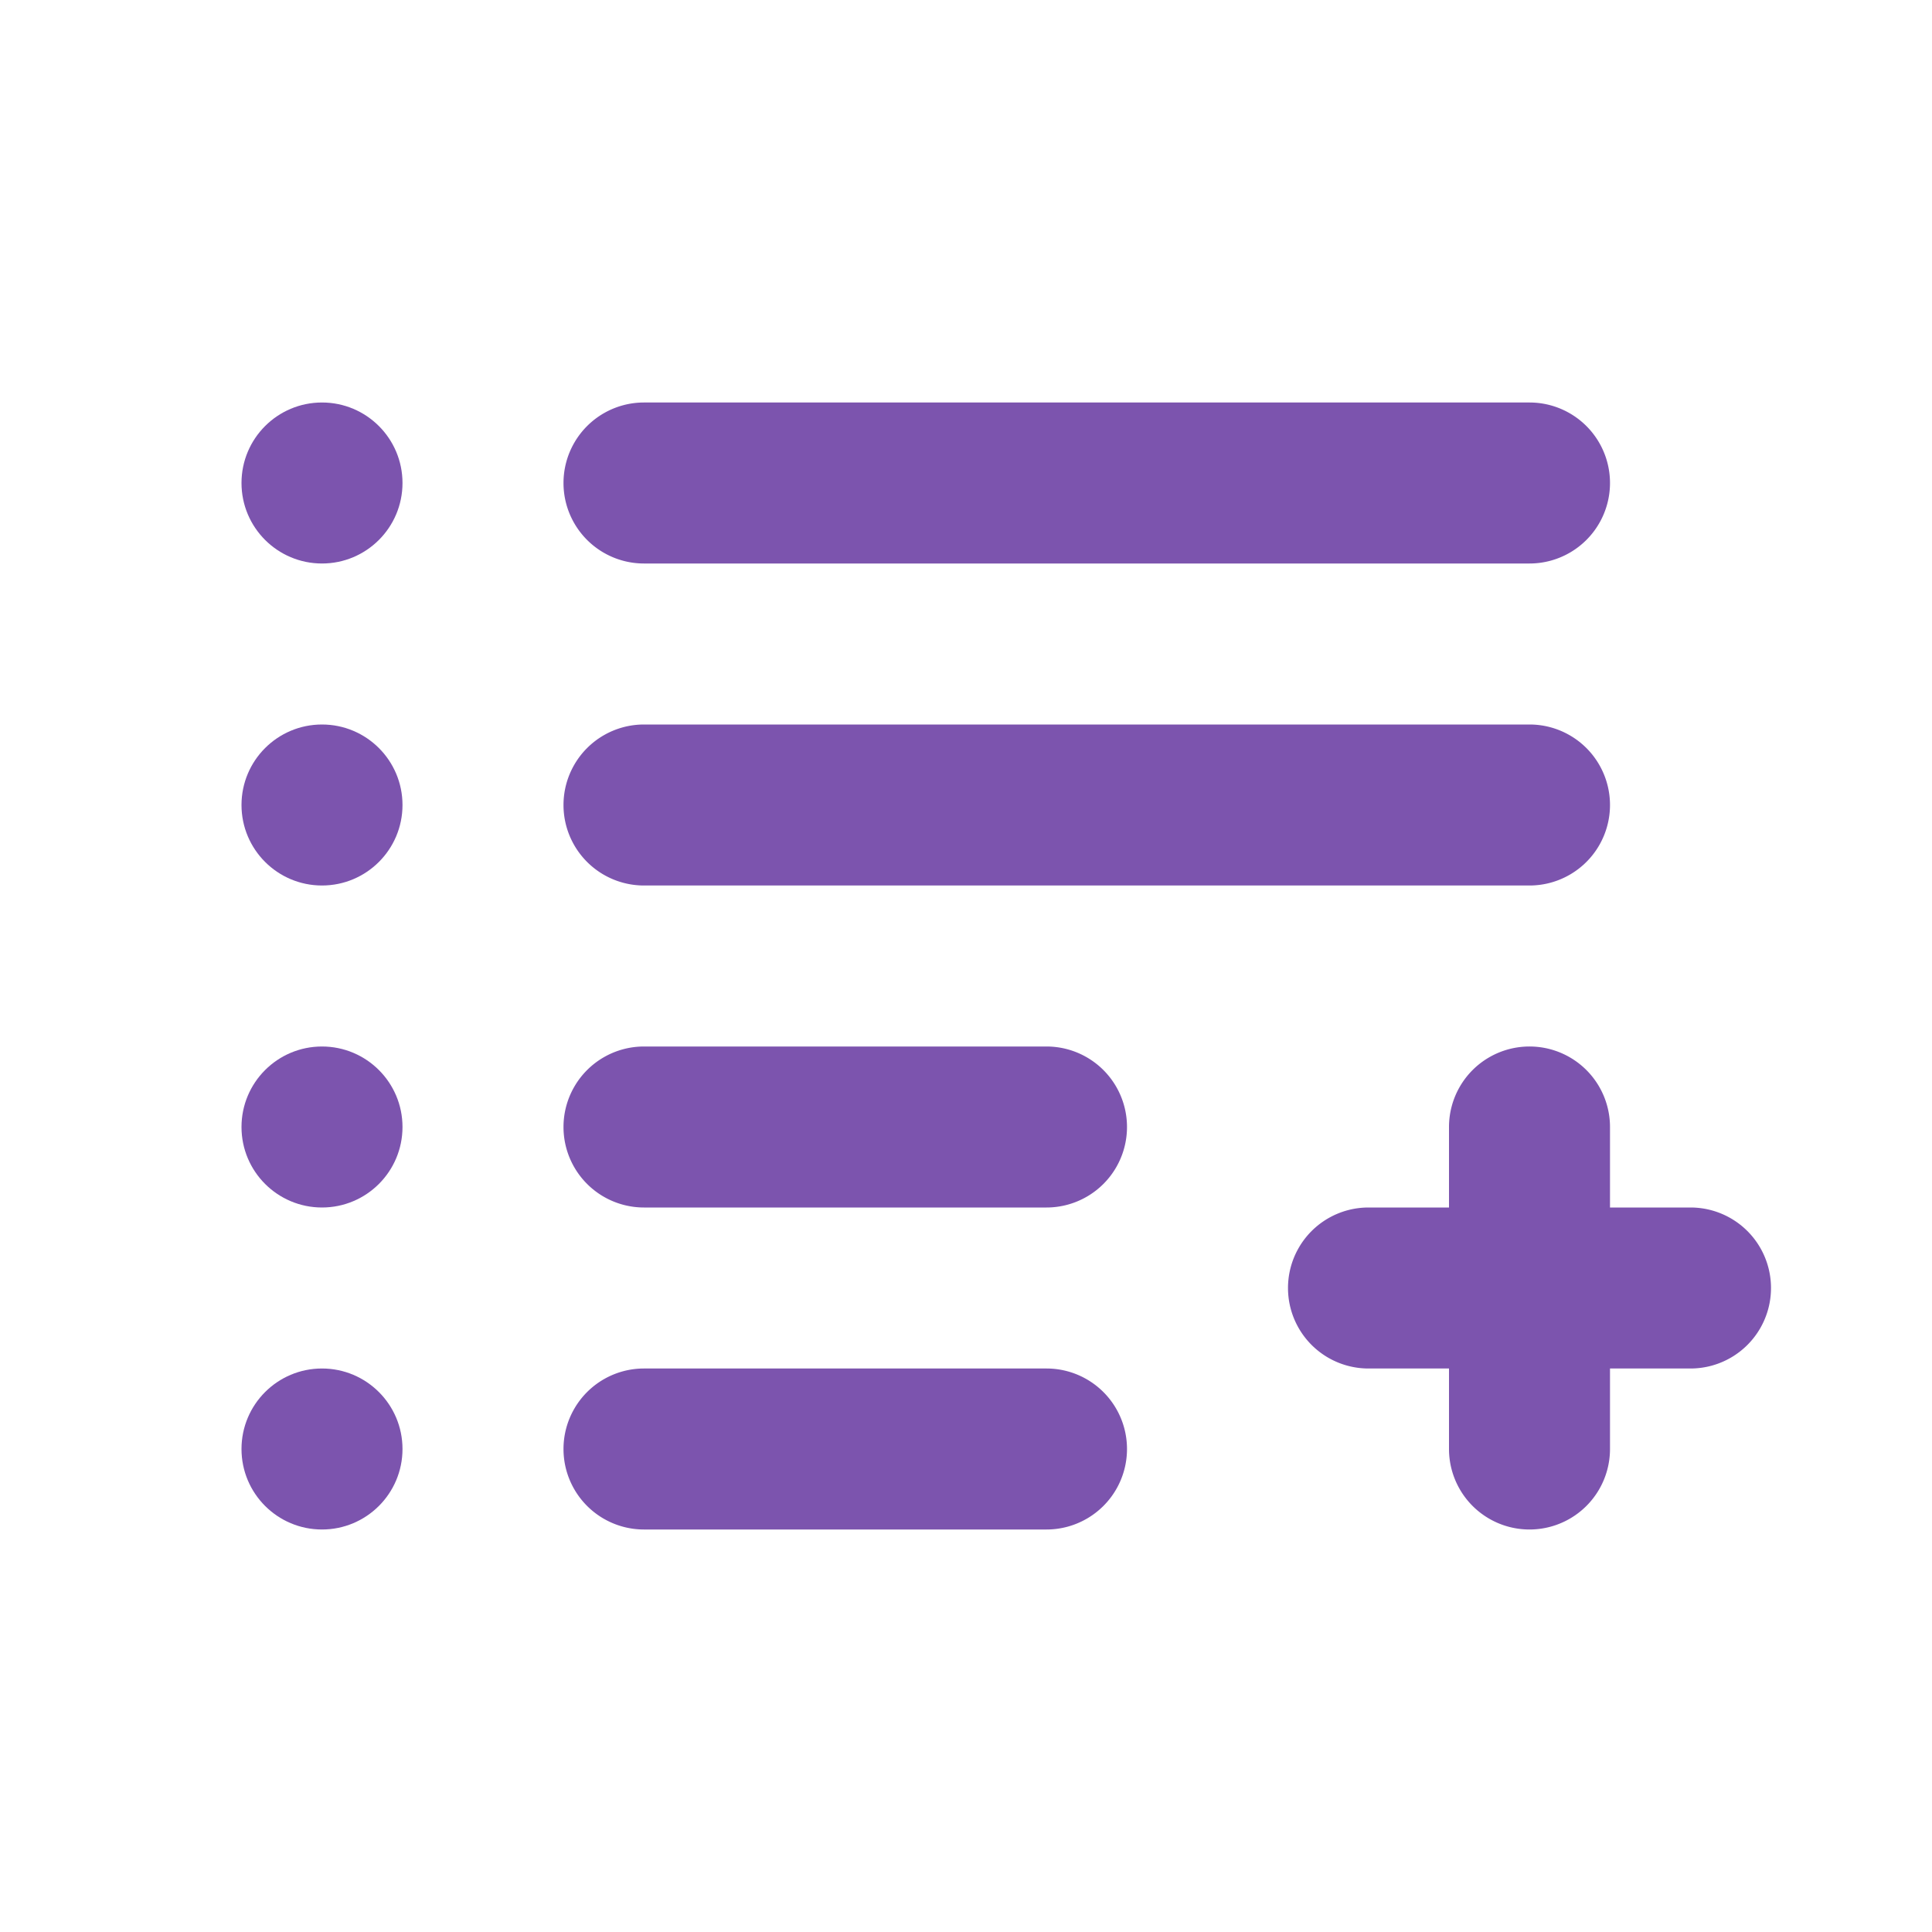 <?xml version="1.0" ?><svg viewBox="0 0 24 24" xmlns="http://www.w3.org/2000/svg"><title/><path d="M19,7H8A1,1,0,0,1,8,5H19a1,1,0,0,1,0,2Z" fill="#7c54ae"/><path d="M19,11H8A1,1,0,0,1,8,9H19a1,1,0,0,1,0,2Z" fill="#7c54ae"/><path d="M13,15H8a1,1,0,0,1,0-2h5a1,1,0,0,1,0,2Z" fill="#7c54ae"/><circle cx="4" cy="6" fill="#7c54ae" r="1"/><circle cx="4" cy="10" fill="#7c54ae" r="1"/><circle cx="4" cy="14" fill="#7c54ae" r="1"/><path d="M13,19H8a1,1,0,0,1,0-2h5a1,1,0,0,1,0,2Z" fill="#7c54ae"/><circle cx="4" cy="18" fill="#7c54ae" r="1"/><path d="M21,15H20V14a1,1,0,0,0-2,0v1H17a1,1,0,0,0,0,2h1v1a1,1,0,0,0,2,0V17h1a1,1,0,0,0,0-2Z" fill="#7c54ae"/></svg>